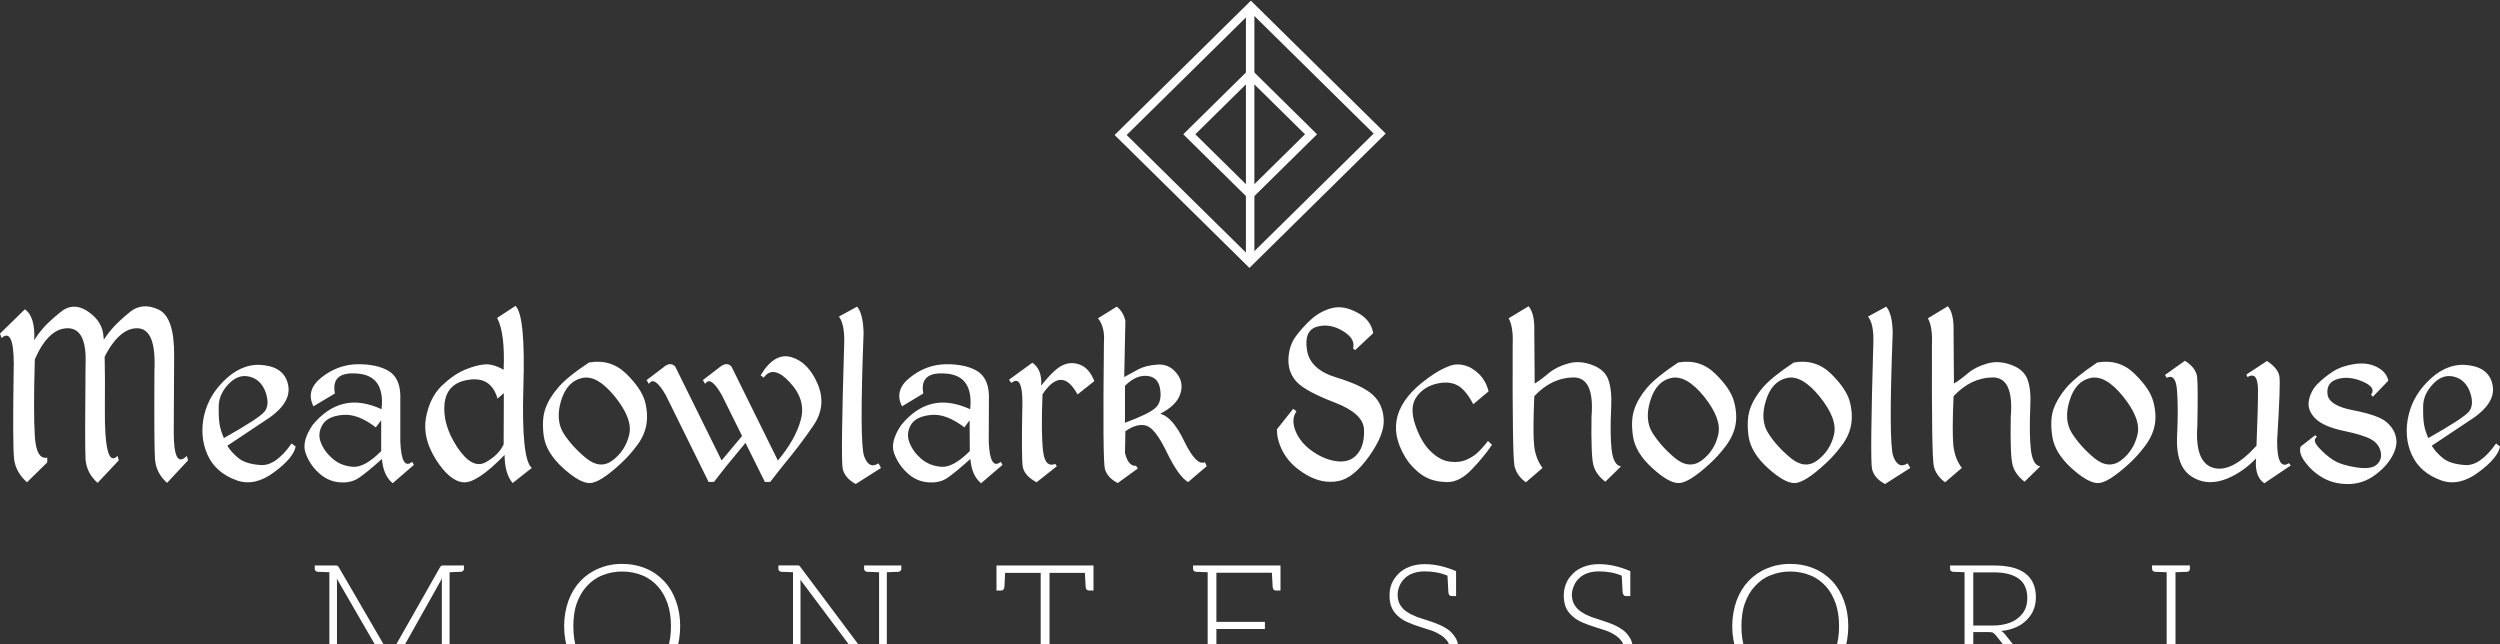 <svg data-v-423bf9ae="" xmlns="http://www.w3.org/2000/svg" viewBox="0 0 841.885 217" class="iconAboveSlogan"><rect x="0" y="0" width="841.885" height="217" fill="#333333" stroke="none"/><!----><!----><!----><g data-v-423bf9ae="" id="ecc2e10b-c1da-4177-97a5-39ac60170c4e" fill="white" transform="matrix(6.444,0,0,6.444,-1.869,80.511)"><path d="M5.60 5.42L5.63 6.41L5.63 6.41Q6.45 4.65 7.46 4.66L7.46 4.66L7.46 4.66Q8.47 4.67 8.36 6.88L8.36 6.88L8.36 6.88Q8.34 10.78 8.39 11.50L8.39 11.50L8.39 11.50Q8.44 12.22 9.02 12.74L9.02 12.74L10.12 11.56L10.05 11.33L10.05 11.33Q9.36 12.04 9.37 10.04L9.37 10.04L9.39 6.15L9.39 6.15Q9.42 4.08 8.57 3.68L8.57 3.68L8.57 3.68Q7.72 3.29 7.08 3.81L7.08 3.81L7.08 3.81Q6.45 4.33 6.17 4.66L6.17 4.66L6.17 4.66Q5.89 4.98 5.60 5.42L5.60 5.42ZM1.59 3.67L0.29 4.94L0.37 5.17L0.37 5.17Q1.00 4.62 1.01 6.49L1.01 6.49L1.01 6.49Q0.94 10.86 1.03 11.52L1.03 11.52L1.03 11.52Q1.12 12.19 1.70 12.71L1.70 12.71L2.76 11.67L2.76 11.42L2.76 11.42Q2.19 11.54 2.11 10.31L2.11 10.31L2.11 10.31Q2.03 9.07 2.11 6.28L2.11 6.28L2.11 6.28Q2.83 4.65 3.84 4.66L3.84 4.66L3.84 4.66Q4.85 4.67 4.76 6.61L4.76 6.61L4.76 6.61Q4.72 10.78 4.76 11.50L4.76 11.50L4.76 11.50Q4.81 12.22 5.39 12.74L5.39 12.74L6.50 11.56L6.43 11.33L6.43 11.33Q5.74 12.04 5.77 8.80L5.77 8.80L5.77 8.80Q5.80 5.56 5.67 4.88L5.67 4.88L5.67 4.88Q5.54 4.20 4.82 3.74L4.82 3.74L4.82 3.74Q4.09 3.29 3.46 3.81L3.46 3.81L3.46 3.81Q2.82 4.33 2.54 4.66L2.54 4.66L2.54 4.66Q2.26 4.98 2.08 5.29L2.08 5.29L2.08 5.29Q2.14 4.05 1.59 3.67L1.59 3.67ZM14.15 6.60L14.15 6.60L14.15 6.60Q13.08 6.43 12.15 7.26L12.15 7.26L12.15 7.26Q11.22 8.09 10.96 9.20L10.96 9.20L10.96 9.20Q10.71 10.31 11.13 11.26L11.13 11.26L11.13 11.26Q11.55 12.22 12.69 12.62L12.69 12.62L12.69 12.62Q13.62 12.93 14.62 12.18L14.62 12.18L14.62 12.18Q15.63 11.43 15.74 10.84L15.74 10.84L15.53 10.68L15.53 10.68Q14.71 11.85 13.93 11.81L13.93 11.81L13.93 11.81Q13.15 11.76 12.77 11.46L12.77 11.46L12.77 11.46Q12.38 11.15 12.17 10.80L12.17 10.80L14.06 9.54L14.06 9.54Q15.50 8.65 15.36 7.70L15.36 7.70L15.36 7.70Q15.22 6.76 14.15 6.60ZM11.72 8.75L11.72 8.75L11.72 8.75Q11.72 8.12 12.23 7.58L12.23 7.58L12.23 7.58Q12.74 7.04 13.33 7.19L13.33 7.19L13.33 7.19Q13.93 7.34 14.17 8.00L14.17 8.00L14.17 8.00Q14.40 8.67 14.11 9.02L14.11 9.02L14.11 9.02Q13.82 9.37 11.99 10.40L11.99 10.40L11.99 10.40Q11.83 10.04 11.77 9.71L11.77 9.71L11.77 9.71Q11.71 9.37 11.72 8.75ZM18.96 6.54L18.96 6.54L18.96 6.54Q17.94 6.56 17.09 7.23L17.09 7.23L17.09 7.23Q16.25 7.90 16.67 8.74L16.67 8.74L17.79 8.07L17.79 8.07Q17.57 6.90 18.99 7.03L18.99 7.03L18.99 7.03Q20.42 7.15 20.23 8.89L20.23 8.89L20.23 8.89Q19.13 8.39 18.25 8.61L18.25 8.61L18.25 8.61Q17.37 8.82 16.63 9.71L16.63 9.71L16.63 9.71Q16.04 10.58 16.26 11.18L16.26 11.18L16.26 11.18Q16.47 11.79 16.96 12.23L16.96 12.23L16.96 12.23Q17.44 12.67 18.04 12.71L18.04 12.71L18.04 12.71Q18.63 12.76 19.04 12.48L19.04 12.48L19.04 12.48Q19.46 12.20 20.25 11.49L20.25 11.49L20.25 11.49Q20.32 12.36 20.81 12.76L20.81 12.76L21.92 11.80L21.83 11.64L21.83 11.64Q21.27 12.10 21.21 10.58L21.21 10.58L21.21 8.14L21.21 8.14Q21.18 7.23 20.58 6.88L20.58 6.88L20.58 6.88Q19.97 6.53 18.96 6.54ZM19.93 9.84L19.93 9.84L20.21 9.47L20.21 11.08L20.21 11.08Q19.35 11.95 18.72 11.90L18.72 11.90L18.72 11.90Q18.10 11.85 17.68 11.48L17.68 11.48L17.68 11.48Q17.25 11.12 17.06 10.64L17.06 10.64L17.06 10.64Q16.87 10.17 17.14 9.71L17.14 9.71L17.14 9.71Q17.40 9.26 18.19 9.19L18.19 9.19L18.19 9.19Q18.98 9.11 19.93 9.84ZM27.23 3.49L27.23 3.49L26.27 4.12L26.27 4.12Q26.69 4.92 26.61 6.83L26.61 6.83L26.61 6.83Q26.05 6.51 25.62 6.55L25.62 6.55L25.62 6.55Q25.19 6.58 24.58 6.83L24.58 6.83L24.58 6.83Q23.97 7.09 23.35 7.69L23.35 7.69L23.35 7.69Q22.74 8.30 22.55 9.34L22.55 9.34L22.55 9.34Q22.36 10.39 23.07 11.52L23.07 11.52L23.07 11.52Q23.79 12.65 24.50 12.71L24.50 12.71L24.50 12.71Q25.20 12.78 26.66 11.28L26.66 11.28L26.66 11.28Q26.66 12.25 27.08 12.75L27.08 12.75L28.08 11.96L28.08 11.96Q27.53 11.50 27.64 7.76L27.64 7.76L27.64 7.76Q27.76 4.01 27.23 3.49ZM24.80 7.35L24.80 7.35L24.80 7.35Q25.96 7.18 26.29 8.34L26.29 8.34L26.62 8.05L26.61 10.73L26.61 10.73Q26.35 11.29 25.66 11.67L25.66 11.67L25.66 11.67Q24.96 12.04 24.18 10.87L24.18 10.87L24.18 10.87Q23.41 9.69 23.52 8.60L23.52 8.60L23.52 8.60Q23.64 7.51 24.80 7.35ZM31.07 6.45L31.07 6.45Q29.92 7.21 29.45 7.77L29.45 7.77L29.45 7.77Q28.97 8.33 28.78 8.89L28.78 8.89L28.78 8.89Q28.59 9.46 28.71 10.32L28.71 10.32L28.71 10.32Q28.84 11.17 29.71 11.96L29.71 11.96L29.71 11.96Q30.58 12.75 31.10 12.75L31.10 12.75L31.10 12.75Q31.62 12.76 32.73 11.73L32.73 11.73L32.73 11.73Q33.16 11.34 33.55 10.82L33.55 10.82L33.55 10.82Q33.95 10.31 34.06 9.74L34.06 9.74L34.06 9.74Q34.17 9.17 34.00 8.50L34.00 8.50L34.00 8.50Q33.82 7.83 33.02 7.04L33.02 7.04L33.02 7.04Q32.21 6.25 31.07 6.45L31.07 6.45ZM30.71 7.26L30.71 7.26L30.71 7.26Q31.49 7.08 32.43 8.24L32.43 8.24L32.43 8.24Q33.37 9.41 33.17 10.23L33.17 10.23L33.17 10.23Q32.97 11.06 32.31 11.56L32.31 11.56L32.31 11.56Q31.66 12.05 30.92 11.45L30.92 11.45L30.92 11.45Q30.18 10.84 29.74 10.15L29.74 10.15L29.74 10.15Q29.31 9.46 29.61 8.45L29.61 8.45L29.61 8.45Q29.92 7.43 30.71 7.26ZM39.41 10.45L39.17 10.17L38.00 11.57L35.58 6.67L35.58 6.67Q35.33 6.38 34.95 6.71L34.95 6.71L34.08 7.37L34.20 7.57L34.20 7.57Q34.48 7.11 35.08 8.15L35.08 8.15L37.32 12.69L37.60 12.69L38.21 11.91L39.41 10.45ZM40.04 7.12L40.04 7.12L40.20 7.24L40.20 7.24Q40.70 6.55 41.56 7.48L41.56 7.48L41.56 7.48Q42.42 8.40 42.14 9.44L42.14 9.44L42.14 9.44Q41.86 10.48 40.94 11.57L40.94 11.57L38.52 6.67L38.52 6.67Q38.27 6.38 37.88 6.71L37.88 6.71L37.02 7.37L37.14 7.57L37.14 7.57Q37.42 7.11 38.01 8.15L38.01 8.15L40.26 12.69L40.54 12.69L41.15 11.91L41.15 11.91Q42.10 10.77 42.80 9.74L42.80 9.74L42.80 9.74Q43.50 8.71 43.02 7.57L43.02 7.57L43.02 7.57Q42.53 6.43 41.65 6.17L41.65 6.17L41.65 6.17Q40.76 5.91 40.04 7.12ZM45.08 3.53L44.13 4.05L44.13 4.05Q44.42 4.42 44.41 5.35L44.41 5.35L44.41 5.35Q44.22 11.53 44.33 12.01L44.33 12.01L44.33 12.01Q44.45 12.50 45.01 12.80L45.01 12.80L46.33 11.96L46.20 11.72L46.20 11.72Q45.70 12.04 45.45 11.35L45.45 11.35L45.45 11.35Q45.20 10.66 45.42 4.89L45.42 4.89L45.42 4.89Q45.39 3.89 45.08 3.53L45.08 3.53ZM49.71 6.54L49.71 6.54L49.71 6.54Q48.69 6.56 47.85 7.23L47.85 7.23L47.85 7.23Q47.00 7.90 47.43 8.74L47.43 8.74L48.54 8.07L48.54 8.07Q48.32 6.90 49.75 7.03L49.75 7.03L49.75 7.03Q51.17 7.15 50.99 8.89L50.99 8.89L50.99 8.89Q49.88 8.39 49.00 8.61L49.00 8.61L49.00 8.61Q48.13 8.82 47.39 9.71L47.39 9.71L47.39 9.71Q46.80 10.58 47.01 11.18L47.01 11.18L47.01 11.18Q47.23 11.79 47.71 12.23L47.71 12.23L47.71 12.23Q48.19 12.67 48.79 12.71L48.79 12.71L48.79 12.71Q49.39 12.76 49.80 12.48L49.80 12.48L49.80 12.48Q50.21 12.20 51.00 11.49L51.00 11.49L51.00 11.49Q51.07 12.36 51.56 12.76L51.56 12.76L52.68 11.80L52.59 11.64L52.59 11.64Q52.02 12.10 51.96 10.58L51.96 10.58L51.97 8.14L51.97 8.14Q51.93 7.23 51.33 6.88L51.33 6.88L51.33 6.88Q50.73 6.53 49.71 6.54ZM50.69 9.84L50.69 9.84L50.96 9.47L50.97 11.08L50.97 11.08Q50.10 11.95 49.48 11.90L49.48 11.90L49.48 11.90Q48.86 11.85 48.43 11.48L48.43 11.48L48.43 11.48Q48.01 11.12 47.82 10.64L47.82 10.64L47.82 10.64Q47.63 10.17 47.89 9.71L47.89 9.71L47.89 9.71Q48.16 9.26 48.95 9.19L48.95 9.19L48.95 9.19Q49.73 9.11 50.69 9.84ZM54.24 6.46L53.02 7.35L53.14 7.52L53.14 7.52Q53.71 7.06 53.72 8.50L53.72 8.50L53.72 8.50Q53.66 11.46 53.74 11.91L53.74 11.91L53.74 11.91Q53.83 12.37 54.46 12.71L54.46 12.71L55.52 11.87L55.44 11.75L55.44 11.75Q54.90 11.96 54.80 11.08L54.80 11.08L54.80 11.08Q54.69 10.19 54.77 8.11L54.77 8.11L54.77 8.11Q55.78 6.60 56.60 8.12L56.60 8.12L57.48 7.42L57.48 7.42Q57.20 6.74 56.74 6.57L56.74 6.57L56.74 6.57Q56.28 6.39 55.85 6.58L55.85 6.58L55.85 6.58Q55.41 6.76 54.70 7.66L54.70 7.66L54.70 7.66Q54.76 6.82 54.24 6.46L54.24 6.46ZM58.65 3.53L57.67 4.14L57.67 4.14Q58.04 4.60 57.98 5.40L57.98 5.40L57.98 5.40Q57.91 11.56 58.03 12.01L58.03 12.01L58.03 12.01Q58.15 12.46 58.70 12.75L58.70 12.75L59.75 11.99L59.66 11.85L59.66 11.85Q59.25 11.88 59.08 11.18L59.08 11.18L59.10 10.04L59.10 10.04Q59.72 9.61 60.19 9.75L60.19 9.75L60.19 9.75Q60.66 9.88 61.27 11.15L61.27 11.15L61.27 11.15Q61.89 12.42 62.38 12.70L62.38 12.70L63.35 11.87L63.26 11.66L63.26 11.66Q62.81 11.87 62.18 10.57L62.18 10.57L62.18 10.57Q61.56 9.28 60.92 9.13L60.92 9.13L60.92 9.13Q61.78 8.69 61.97 8.09L61.97 8.09L61.97 8.09Q62.17 7.49 61.77 7.00L61.77 7.00L61.77 7.00Q61.37 6.51 60.77 6.56L60.77 6.56L60.77 6.56Q60.16 6.60 59.77 6.81L59.77 6.81L59.77 6.81Q59.38 7.03 59.04 7.21L59.04 7.21L59.10 4.27L59.10 4.27Q58.99 3.79 58.65 3.53L58.65 3.53ZM59.08 9.60L59.08 7.67L59.08 7.67Q59.64 7.10 60.23 7.15L60.23 7.15L60.23 7.15Q60.83 7.20 60.92 7.86L60.92 7.86L60.92 7.86Q61.02 8.53 60.65 8.84L60.65 8.84L60.65 8.84Q60.29 9.15 59.08 9.60L59.08 9.60ZM69.92 3.60L69.92 3.60L69.92 3.60Q69.34 3.74 68.85 4.16L68.85 4.16L68.85 4.16Q68.37 4.59 68.00 5.09L68.00 5.09L68.00 5.09Q67.64 5.59 67.62 6.30L67.62 6.30L67.62 6.30Q67.61 7.01 68.08 7.49L68.08 7.49L68.08 7.49Q68.55 7.97 70.04 8.54L70.04 8.54L70.04 8.54Q71.52 9.11 71.57 9.93L71.57 9.93L71.57 9.93Q71.61 10.75 71.25 11.20L71.25 11.20L71.25 11.20Q70.90 11.66 70.25 11.62L70.25 11.62L70.25 11.62Q69.60 11.57 68.95 11.14L68.95 11.14L68.95 11.14Q68.29 10.71 68.01 10.07L68.01 10.07L68.01 10.07Q67.74 9.43 68.04 9.00L68.04 9.00L67.87 8.87L67.02 9.94L67.02 9.94Q67.02 10.58 67.39 11.21L67.39 11.21L67.39 11.21Q67.76 11.85 68.58 12.33L68.58 12.33L68.58 12.33Q69.40 12.80 70.21 12.65L70.21 12.65L70.21 12.65Q71.01 12.51 71.83 11.36L71.83 11.36L71.83 11.36Q72.65 10.21 72.60 9.42L72.60 9.42L72.60 9.42Q72.56 8.63 72.03 8.14L72.03 8.14L72.03 8.14Q71.50 7.65 70.12 7.23L70.12 7.23L70.12 7.23Q68.74 6.81 68.59 5.79L68.59 5.79L68.59 5.79Q68.43 4.78 69.11 4.58L69.11 4.58L69.11 4.58Q69.78 4.39 70.46 4.80L70.46 4.80L70.46 4.80Q71.14 5.21 71.00 5.72L71.00 5.72L71.11 5.80L72.05 4.92L72.05 4.92Q71.94 4.22 71.22 3.84L71.22 3.84L71.22 3.84Q70.51 3.46 69.92 3.60ZM75.99 6.65L75.99 6.65L75.99 6.65Q75.61 6.80 75.27 7.02L75.27 7.02L75.27 7.02Q74.94 7.23 74.58 7.52L74.58 7.52L74.58 7.52Q72.30 9.38 73.90 11.66L73.90 11.66L73.90 11.66Q74.35 12.21 74.81 12.45L74.81 12.45L74.81 12.45Q75.28 12.69 75.92 12.70L75.92 12.70L75.92 12.70Q76.57 12.70 77.19 12.05L77.19 12.05L77.19 12.05Q77.82 11.40 78.26 10.75L78.26 10.75L78.05 10.55L78.05 10.55Q77.88 10.78 77.61 11.06L77.61 11.06L77.61 11.06Q77.34 11.35 76.95 11.52L76.95 11.52L76.95 11.52Q76.55 11.70 76.05 11.63L76.05 11.63L76.05 11.63Q75.55 11.57 75.06 11.10L75.06 11.10L75.06 11.10Q74.56 10.62 74.25 9.71L74.25 9.71L74.25 9.71Q73.94 8.80 74.30 8.27L74.30 8.27L74.30 8.27Q74.65 7.75 75.31 7.57L75.31 7.57L75.31 7.57Q75.97 7.40 76.43 7.63L76.43 7.63L76.43 7.63Q76.88 7.86 77.28 8.63L77.28 8.63L78.08 7.96L78.08 7.96Q77.95 7.42 77.58 7.05L77.58 7.05L77.58 7.05Q77.21 6.69 76.79 6.59L76.79 6.59L76.79 6.59Q76.37 6.49 75.99 6.65ZM80.17 3.51L79.13 4.14L79.13 4.14Q79.38 4.59 79.34 5.50L79.34 5.50L79.34 5.50Q79.32 11.40 79.44 11.88L79.44 11.88L79.44 11.88Q79.56 12.37 80.03 12.71L80.03 12.71L80.90 11.96L80.90 11.96Q80.53 11.46 80.46 10.78L80.46 10.78L80.46 10.78Q80.39 10.10 80.47 8.21L80.47 8.21L80.47 8.21Q81.37 7.25 82.50 7.23L82.50 7.23L82.50 7.23Q83.63 7.21 83.46 9.29L83.46 9.29L83.46 9.29Q83.43 11.34 83.56 11.82L83.56 11.82L83.56 11.82Q83.69 12.30 84.18 12.68L84.18 12.68L85.00 11.88L85.00 11.88Q84.61 11.82 84.51 11.01L84.51 11.01L84.51 11.01Q84.42 10.20 84.49 8.76L84.49 8.76L84.49 8.76Q84.53 7.88 84.34 7.35L84.34 7.35L84.34 7.35Q84.15 6.82 83.50 6.58L83.50 6.58L83.50 6.58Q82.84 6.33 82.24 6.50L82.24 6.50L82.24 6.50Q81.63 6.67 81.22 7.01L81.22 7.01L81.22 7.01Q80.81 7.36 80.49 7.55L80.49 7.55L80.47 4.85L80.47 4.85Q80.50 3.89 80.17 3.51L80.17 3.51ZM87.99 6.45L87.99 6.45Q86.84 7.21 86.36 7.77L86.36 7.77L86.36 7.77Q85.89 8.33 85.70 8.89L85.70 8.89L85.70 8.89Q85.50 9.46 85.63 10.32L85.63 10.32L85.63 10.32Q85.76 11.17 86.63 11.96L86.63 11.96L86.63 11.96Q87.49 12.75 88.01 12.75L88.01 12.75L88.01 12.75Q88.53 12.76 89.65 11.73L89.65 11.73L89.65 11.73Q90.08 11.34 90.47 10.82L90.47 10.82L90.47 10.82Q90.86 10.31 90.98 9.74L90.98 9.74L90.98 9.74Q91.09 9.17 90.91 8.50L90.91 8.50L90.91 8.50Q90.74 7.83 89.93 7.04L89.93 7.04L89.93 7.04Q89.13 6.25 87.99 6.45L87.99 6.45ZM87.62 7.26L87.62 7.26L87.62 7.26Q88.41 7.08 89.35 8.24L89.35 8.24L89.35 8.24Q90.28 9.41 90.08 10.23L90.08 10.23L90.08 10.23Q89.89 11.06 89.23 11.56L89.23 11.56L89.23 11.56Q88.57 12.05 87.83 11.45L87.83 11.45L87.83 11.45Q87.10 10.84 86.66 10.15L86.66 10.15L86.66 10.15Q86.22 9.46 86.53 8.45L86.53 8.45L86.53 8.45Q86.84 7.43 87.62 7.26ZM94.03 6.45L94.03 6.45Q92.88 7.21 92.40 7.77L92.40 7.77L92.40 7.77Q91.93 8.33 91.74 8.89L91.74 8.89L91.74 8.89Q91.55 9.46 91.67 10.32L91.67 10.32L91.67 10.32Q91.80 11.17 92.67 11.96L92.67 11.96L92.67 11.96Q93.54 12.75 94.06 12.75L94.06 12.75L94.06 12.75Q94.58 12.76 95.69 11.73L95.69 11.73L95.69 11.73Q96.12 11.34 96.51 10.82L96.51 10.82L96.51 10.82Q96.91 10.31 97.02 9.74L97.02 9.74L97.02 9.74Q97.13 9.17 96.96 8.50L96.96 8.50L96.96 8.50Q96.78 7.83 95.98 7.04L95.98 7.04L95.98 7.04Q95.17 6.25 94.03 6.45L94.03 6.45ZM93.67 7.26L93.67 7.26L93.67 7.26Q94.45 7.08 95.39 8.24L95.39 8.24L95.39 8.24Q96.33 9.41 96.13 10.23L96.13 10.23L96.13 10.23Q95.93 11.06 95.27 11.56L95.27 11.56L95.27 11.56Q94.62 12.05 93.88 11.45L93.88 11.45L93.88 11.45Q93.14 10.84 92.70 10.15L92.70 10.15L92.70 10.15Q92.26 9.46 92.57 8.45L92.57 8.45L92.57 8.45Q92.88 7.43 93.67 7.26ZM98.86 3.53L97.91 4.05L97.91 4.05Q98.21 4.42 98.19 5.35L98.19 5.35L98.19 5.35Q98.01 11.53 98.12 12.01L98.12 12.01L98.12 12.01Q98.23 12.50 98.80 12.80L98.80 12.80L100.12 11.96L99.98 11.72L99.98 11.72Q99.48 12.04 99.23 11.35L99.23 11.35L99.23 11.35Q98.98 10.66 99.20 4.89L99.20 4.89L99.20 4.89Q99.18 3.89 98.86 3.53L98.86 3.53ZM102.08 3.51L101.04 4.14L101.04 4.14Q101.29 4.59 101.25 5.50L101.25 5.50L101.25 5.50Q101.23 11.40 101.35 11.88L101.35 11.88L101.35 11.88Q101.47 12.37 101.94 12.71L101.94 12.71L102.81 11.96L102.81 11.96Q102.44 11.46 102.37 10.78L102.37 10.78L102.37 10.78Q102.30 10.10 102.38 8.21L102.38 8.21L102.38 8.21Q103.28 7.25 104.41 7.23L104.41 7.23L104.41 7.23Q105.54 7.21 105.37 9.29L105.37 9.29L105.37 9.29Q105.33 11.34 105.47 11.82L105.47 11.82L105.47 11.82Q105.60 12.30 106.09 12.68L106.09 12.68L106.91 11.88L106.91 11.88Q106.52 11.82 106.42 11.01L106.42 11.01L106.42 11.01Q106.33 10.20 106.39 8.76L106.39 8.76L106.39 8.76Q106.44 7.88 106.25 7.35L106.25 7.35L106.25 7.35Q106.06 6.82 105.41 6.58L105.41 6.58L105.41 6.58Q104.75 6.33 104.15 6.50L104.15 6.50L104.15 6.50Q103.54 6.67 103.13 7.01L103.13 7.01L103.13 7.01Q102.72 7.36 102.40 7.55L102.40 7.55L102.38 4.85L102.38 4.85Q102.41 3.89 102.08 3.51L102.08 3.51ZM109.89 6.45L109.89 6.45Q108.75 7.21 108.27 7.77L108.27 7.77L108.27 7.77Q107.80 8.33 107.60 8.89L107.60 8.89L107.60 8.89Q107.41 9.46 107.54 10.32L107.54 10.32L107.54 10.32Q107.67 11.17 108.53 11.96L108.53 11.96L108.53 11.96Q109.40 12.75 109.92 12.75L109.92 12.75L109.92 12.75Q110.44 12.76 111.56 11.73L111.56 11.73L111.56 11.73Q111.99 11.34 112.38 10.82L112.38 10.82L112.38 10.82Q112.77 10.31 112.89 9.74L112.89 9.74L112.89 9.74Q113.00 9.17 112.82 8.50L112.82 8.50L112.82 8.50Q112.65 7.83 111.84 7.04L111.84 7.04L111.84 7.04Q111.04 6.25 109.89 6.45L109.89 6.45ZM109.53 7.26L109.53 7.26L109.53 7.26Q110.32 7.08 111.25 8.24L111.25 8.24L111.25 8.24Q112.19 9.41 111.99 10.23L111.99 10.23L111.99 10.23Q111.79 11.06 111.14 11.56L111.14 11.56L111.14 11.56Q110.48 12.05 109.74 11.45L109.74 11.45L109.74 11.45Q109.01 10.84 108.57 10.15L108.57 10.15L108.57 10.15Q108.13 9.46 108.44 8.45L108.44 8.45L108.44 8.45Q108.75 7.43 109.53 7.26ZM118.62 12.76L120.00 11.83L119.91 11.71L119.91 11.71Q119.28 12.12 119.29 10.52L119.29 10.52L119.29 10.52Q119.47 7.62 119.41 7.19L119.41 7.19L119.41 7.19Q119.35 6.76 118.76 6.37L118.76 6.37L117.68 7.08L117.74 7.21L117.74 7.21Q118.29 6.89 118.29 7.90L118.29 7.90L118.29 7.90Q118.29 8.91 118.21 10.80L118.21 10.80L118.21 10.80Q116.90 12.24 115.94 11.95L115.94 11.95L115.94 11.95Q114.98 11.66 115.12 9.75L115.12 9.75L115.12 9.75Q115.16 7.70 115.11 7.22L115.11 7.22L115.11 7.22Q115.06 6.73 114.47 6.36L114.47 6.36L113.43 7.10L113.52 7.25L113.52 7.25Q114.00 7.01 114.06 7.94L114.06 7.94L114.06 7.94Q114.13 8.88 114.06 10.32L114.06 10.32L114.06 10.32Q114.02 11.20 114.28 11.78L114.28 11.78L114.28 11.78Q114.55 12.37 115.23 12.61L115.23 12.61L115.23 12.61Q115.90 12.84 116.72 12.50L116.72 12.50L116.72 12.50Q117.53 12.15 118.19 11.46L118.19 11.46L118.19 11.46Q118.10 12.41 118.62 12.76L118.62 12.76ZM123.33 6.53L123.33 6.53L123.33 6.53Q122.66 6.63 122.21 6.92L122.21 6.92L122.21 6.92Q121.76 7.21 121.40 7.57L121.40 7.57L121.40 7.57Q121.04 7.94 120.95 8.43L120.95 8.43L120.95 8.43Q120.85 8.93 121.28 9.37L121.28 9.37L121.28 9.37Q121.71 9.80 122.76 10.02L122.76 10.02L122.76 10.02Q123.81 10.24 124.21 10.47L124.21 10.47L124.21 10.47Q124.61 10.70 124.70 11.11L124.70 11.11L124.70 11.11Q124.79 11.53 124.49 11.79L124.49 11.79L124.49 11.79Q124.20 12.05 123.42 11.93L123.42 11.93L123.42 11.93Q122.64 11.81 122.23 11.55L122.23 11.55L122.23 11.55Q121.82 11.29 121.46 10.89L121.46 10.89L121.46 10.89Q121.11 10.50 121.37 10.34L121.37 10.34L121.28 10.25L120.52 10.84L120.52 10.84Q120.39 11.20 120.79 11.70L120.79 11.70L120.79 11.70Q121.18 12.21 121.76 12.52L121.76 12.52L121.76 12.52Q122.34 12.82 123.07 12.80L123.07 12.80L123.07 12.80Q123.79 12.78 124.39 12.34L124.39 12.34L124.39 12.34Q125.00 11.90 125.30 11.35L125.30 11.35L125.30 11.35Q125.60 10.81 125.50 10.36L125.50 10.36L125.50 10.36Q125.41 9.91 125.00 9.56L125.00 9.56L125.00 9.56Q124.58 9.20 123.28 8.95L123.28 8.95L123.28 8.95Q121.97 8.70 121.92 8.09L121.92 8.09L121.92 8.09Q121.86 7.48 122.46 7.31L122.46 7.31L122.46 7.31Q123.05 7.14 123.77 7.45L123.77 7.45L123.77 7.45Q124.48 7.76 124.20 8.13L124.20 8.13L124.29 8.24L125.10 7.40L125.10 7.40Q125.00 6.93 124.49 6.68L124.49 6.68L124.49 6.68Q123.99 6.43 123.33 6.53ZM129.35 6.60L129.35 6.60L129.35 6.60Q128.28 6.43 127.35 7.26L127.35 7.26L127.35 7.26Q126.42 8.09 126.16 9.20L126.16 9.20L126.16 9.20Q125.90 10.31 126.32 11.26L126.32 11.26L126.32 11.26Q126.75 12.22 127.89 12.62L127.89 12.62L127.89 12.62Q128.82 12.93 129.82 12.18L129.82 12.18L129.82 12.18Q130.83 11.43 130.94 10.84L130.94 10.84L130.73 10.68L130.73 10.68Q129.91 11.85 129.13 11.81L129.13 11.81L129.13 11.81Q128.35 11.76 127.97 11.46L127.97 11.46L127.97 11.46Q127.58 11.15 127.37 10.80L127.37 10.80L129.26 9.54L129.26 9.54Q130.70 8.65 130.56 7.70L130.56 7.70L130.56 7.70Q130.42 6.76 129.35 6.60ZM126.92 8.75L126.92 8.75L126.92 8.75Q126.92 8.12 127.43 7.58L127.43 7.58L127.43 7.58Q127.93 7.04 128.53 7.19L128.53 7.19L128.53 7.19Q129.13 7.34 129.37 8.00L129.37 8.00L129.37 8.00Q129.60 8.67 129.31 9.02L129.31 9.02L129.31 9.02Q129.01 9.37 127.19 10.40L127.19 10.40L127.19 10.40Q127.03 10.04 126.97 9.71L126.97 9.71L126.97 9.71Q126.91 9.37 126.92 8.75Z"></path></g><!----><g data-v-423bf9ae="" id="c581357f-0c66-47b9-ab47-77efb2e4af4a" transform="matrix(2.852,0,0,2.852,375.362,-0.411)" stroke="none" fill="white"><path d="M16 23.787L8.102 16 16 8.213 23.898 16 16 23.787zM9.525 16L16 22.383 22.475 16 16 9.617 9.525 16z"></path><path d="M15.915 31.778L-.005 16.084 16.085.222l15.92 15.694-16.09 15.862zM1.419 16.084l14.496 14.29 14.666-14.458-14.496-14.29L1.419 16.084z"></path><path d="M15.5.924h1v30.152h-1z"></path></g><!----><g data-v-423bf9ae="" id="4294c29a-60a8-4582-a894-6fe66ab5c6aa" fill="white" transform="matrix(4.135,0,0,4.135,103.099,174.224)"><path d="M12.57 4.44C12.75 4.42 12.85 4.34 12.85 4.19L12.85 3.92L11.68 3.92L11.17 3.92C11.10 3.92 11.06 3.92 11.02 3.93C10.98 3.95 10.95 3.99 10.91 4.05L7.01 10.92C6.97 10.99 6.94 11.06 6.92 11.13C6.89 11.20 6.86 11.28 6.83 11.35C6.78 11.20 6.72 11.06 6.65 10.93L2.65 4.05C2.60 3.99 2.58 3.95 2.53 3.93C2.49 3.92 2.45 3.92 2.38 3.92L1.89 3.92L0.70 3.92L0.70 4.19C0.70 4.34 0.80 4.42 0.98 4.44L1.12 4.44C1.19 4.44 1.29 4.45 1.43 4.45C1.57 4.45 1.72 4.47 1.89 4.47L1.89 13.26C1.72 13.26 1.57 13.27 1.43 13.27C1.29 13.27 1.19 13.29 1.12 13.29L0.98 13.29C0.80 13.30 0.70 13.38 0.70 13.54L0.70 13.82L1.89 13.82L2.51 13.82L3.72 13.82L3.72 13.54C3.72 13.38 3.63 13.30 3.44 13.29L3.30 13.29C3.23 13.29 3.12 13.27 2.98 13.27C2.84 13.27 2.67 13.26 2.51 13.26L2.51 5.38C2.51 5.25 2.51 5.12 2.49 4.98L6.50 11.91C6.57 12.04 6.66 12.10 6.78 12.10L6.89 12.10C7.01 12.10 7.10 12.04 7.17 11.91L11.06 4.98C11.05 5.12 11.05 5.25 11.05 5.38L11.05 13.26C10.88 13.26 10.71 13.27 10.57 13.27C10.43 13.27 10.32 13.29 10.25 13.29L10.11 13.29C9.93 13.30 9.83 13.38 9.83 13.54L9.83 13.82L11.05 13.82L11.68 13.82L12.85 13.82L12.85 13.54C12.85 13.38 12.75 13.30 12.57 13.29L12.45 13.29C12.38 13.29 12.26 13.27 12.12 13.27C11.98 13.27 11.84 13.26 11.68 13.26L11.68 4.47C11.84 4.47 11.98 4.45 12.12 4.45C12.26 4.45 12.38 4.44 12.45 4.44ZM30.46 8.86C30.46 8.11 30.34 7.41 30.11 6.79C29.89 6.17 29.57 5.64 29.15 5.19C28.73 4.75 28.24 4.40 27.66 4.16C27.09 3.92 26.43 3.79 25.73 3.79C25.03 3.79 24.40 3.92 23.83 4.16C23.25 4.40 22.75 4.75 22.33 5.19C21.91 5.64 21.59 6.17 21.36 6.79C21.14 7.41 21.01 8.11 21.01 8.86C21.01 9.63 21.14 10.33 21.36 10.95C21.59 11.56 21.91 12.10 22.33 12.54C22.75 12.99 23.25 13.33 23.83 13.57C24.40 13.80 25.03 13.93 25.73 13.93C26.43 13.93 27.09 13.80 27.66 13.57C28.24 13.33 28.73 12.99 29.15 12.54C29.57 12.10 29.89 11.56 30.11 10.95C30.34 10.33 30.46 9.63 30.46 8.86ZM29.71 8.86C29.71 9.56 29.62 10.18 29.43 10.72C29.23 11.27 28.97 11.75 28.62 12.12C28.27 12.50 27.85 12.81 27.36 13.01C26.87 13.20 26.33 13.30 25.73 13.30C25.14 13.30 24.61 13.20 24.12 13.01C23.63 12.81 23.21 12.50 22.86 12.12C22.51 11.75 22.23 11.27 22.04 10.72C21.84 10.18 21.76 9.56 21.76 8.86C21.76 8.18 21.84 7.55 22.04 7.00C22.23 6.45 22.51 5.98 22.86 5.60C23.21 5.22 23.63 4.91 24.12 4.72C24.61 4.52 25.14 4.41 25.73 4.41C26.33 4.41 26.87 4.52 27.36 4.72C27.85 4.91 28.27 5.22 28.62 5.60C28.97 5.98 29.23 6.45 29.43 7.00C29.62 7.55 29.71 8.18 29.71 8.86ZM47.29 3.92L46.66 3.92L45.44 3.92L45.44 4.19C45.44 4.34 45.54 4.42 45.72 4.44L45.86 4.44C45.93 4.44 46.05 4.45 46.19 4.45C46.33 4.45 46.49 4.47 46.66 4.47L46.66 12.22C46.66 12.35 46.66 12.49 46.68 12.63L40.26 4.05C40.22 3.99 40.19 3.95 40.15 3.93C40.11 3.92 40.07 3.91 40.00 3.91L39.65 3.91L38.46 3.91L38.46 4.19C38.46 4.34 38.56 4.42 38.74 4.44L38.88 4.44C38.95 4.44 39.05 4.45 39.19 4.45C39.33 4.45 39.48 4.47 39.65 4.47L39.65 13.26C39.48 13.26 39.33 13.27 39.19 13.27C39.05 13.27 38.95 13.29 38.88 13.29L38.74 13.29C38.56 13.30 38.46 13.38 38.46 13.54L38.46 13.82L39.65 13.82L40.26 13.82L41.48 13.82L41.48 13.54C41.48 13.38 41.38 13.30 41.20 13.29L41.06 13.29C40.99 13.29 40.87 13.27 40.73 13.27C40.59 13.27 40.43 13.26 40.26 13.26L40.26 5.49C40.26 5.36 40.26 5.22 40.25 5.08L46.69 13.68C46.76 13.78 46.83 13.82 46.94 13.82L47.29 13.82L47.29 4.47C47.46 4.47 47.60 4.45 47.74 4.45C47.88 4.45 47.99 4.44 48.06 4.44L48.19 4.44C48.37 4.42 48.47 4.34 48.47 4.19L48.47 3.92ZM64.02 3.92L63.83 3.92L56.53 3.92L56.32 3.92L56.22 3.92L56.22 5.96L56.57 5.96C56.77 5.96 56.85 5.85 56.87 5.63C56.87 5.53 56.90 5.17 56.92 4.52L59.82 4.52L59.82 13.26C59.65 13.26 59.51 13.27 59.37 13.27C59.23 13.27 59.12 13.29 59.05 13.29L58.93 13.29C58.74 13.30 58.65 13.38 58.65 13.54L58.65 13.82L59.82 13.82L60.54 13.82L61.73 13.82L61.73 13.54C61.73 13.38 61.63 13.30 61.45 13.29L61.31 13.29C61.24 13.29 61.14 13.27 61.00 13.27C60.86 13.27 60.70 13.26 60.54 13.26L60.54 4.52L63.42 4.52C63.46 5.24 63.48 5.60 63.48 5.63C63.49 5.85 63.59 5.96 63.78 5.96L64.12 5.96L64.12 3.92ZM73.42 3.92L72.23 3.92L72.23 4.19C72.23 4.34 72.32 4.42 72.51 4.44L72.65 4.44C72.72 4.44 72.81 4.45 72.95 4.45C73.09 4.45 73.25 4.47 73.42 4.47L73.42 13.26C73.25 13.26 73.09 13.27 72.95 13.27C72.81 13.27 72.72 13.29 72.65 13.29L72.51 13.29C72.32 13.30 72.24 13.38 72.24 13.54L72.24 13.82L73.42 13.82L79.35 13.82L79.35 13.22L79.35 11.76L79.00 11.76C78.81 11.76 78.72 11.89 78.71 12.11C78.71 12.14 78.69 12.19 78.69 12.29C78.69 12.39 78.69 12.53 78.68 12.74C78.67 12.95 78.65 13.09 78.65 13.22L74.13 13.22L74.13 9.09L78.08 9.09L78.08 8.51L74.13 8.51L74.13 4.51L78.65 4.51C78.68 5.12 78.71 5.50 78.71 5.63C78.72 5.85 78.81 5.96 79.00 5.96L79.35 5.96L79.35 4.51L79.35 3.92ZM93.66 9.91C93.52 9.65 93.32 9.39 93.09 9.21C92.85 9.03 92.60 8.88 92.30 8.75C92.01 8.62 91.69 8.51 91.38 8.41C91.07 8.32 90.76 8.20 90.47 8.11C90.17 7.99 89.91 7.87 89.67 7.71C89.43 7.56 89.25 7.38 89.11 7.15C88.97 6.93 88.89 6.65 88.89 6.31C88.89 6.06 88.94 5.82 89.04 5.59C89.14 5.35 89.28 5.15 89.46 4.97C89.64 4.79 89.87 4.65 90.15 4.55C90.43 4.45 90.73 4.40 91.10 4.40C91.77 4.40 92.39 4.51 92.95 4.75C92.99 5.54 93.02 5.99 93.02 6.06C93.03 6.29 93.11 6.41 93.31 6.41L93.65 6.41L93.65 4.38C92.76 4.00 91.92 3.81 91.10 3.81C90.64 3.81 90.23 3.88 89.87 4.02C89.50 4.16 89.21 4.34 88.97 4.58C88.73 4.82 88.54 5.08 88.41 5.39C88.28 5.70 88.23 6.02 88.23 6.36C88.23 6.78 88.30 7.14 88.44 7.42C88.58 7.70 88.77 7.92 89.01 8.12C89.25 8.32 89.50 8.46 89.80 8.58C90.09 8.71 90.41 8.82 90.72 8.92C91.03 9.02 91.32 9.11 91.63 9.21C91.92 9.31 92.19 9.45 92.43 9.60C92.67 9.76 92.85 9.94 92.99 10.16C93.13 10.39 93.20 10.68 93.20 11.03C93.20 11.35 93.14 11.66 93.03 11.94C92.92 12.22 92.76 12.46 92.55 12.67C92.34 12.88 92.08 13.05 91.77 13.16C91.46 13.29 91.11 13.33 90.72 13.33C89.94 13.33 89.28 13.20 88.75 12.95C88.73 12.75 88.73 12.54 88.72 12.32C88.70 12.10 88.70 11.91 88.69 11.76C88.68 11.61 88.68 11.52 88.68 11.51C88.66 11.28 88.56 11.17 88.37 11.17L88.03 11.17L88.03 13.02L88.03 13.20L88.03 13.38C88.89 13.75 89.77 13.93 90.69 13.93C91.20 13.93 91.64 13.85 92.04 13.69C92.43 13.54 92.76 13.31 93.03 13.05C93.30 12.78 93.52 12.46 93.66 12.10C93.80 11.73 93.87 11.34 93.87 10.92C93.87 10.51 93.80 10.18 93.66 9.91ZM107.86 9.91C107.72 9.65 107.52 9.39 107.28 9.21C107.04 9.03 106.79 8.88 106.50 8.75C106.20 8.62 105.88 8.51 105.57 8.41C105.27 8.32 104.96 8.20 104.66 8.11C104.37 7.99 104.10 7.87 103.87 7.71C103.63 7.56 103.45 7.38 103.31 7.15C103.17 6.93 103.08 6.65 103.08 6.31C103.08 6.06 103.14 5.82 103.24 5.59C103.33 5.35 103.47 5.15 103.66 4.97C103.84 4.79 104.06 4.65 104.34 4.55C104.62 4.45 104.93 4.40 105.29 4.40C105.97 4.40 106.58 4.51 107.14 4.75C107.18 5.54 107.21 5.99 107.21 6.06C107.23 6.29 107.31 6.41 107.51 6.41L107.84 6.41L107.84 4.38C106.96 4.00 106.12 3.81 105.29 3.81C104.83 3.81 104.43 3.88 104.06 4.02C103.70 4.16 103.40 4.34 103.17 4.58C102.93 4.82 102.73 5.08 102.61 5.39C102.48 5.70 102.42 6.02 102.42 6.36C102.42 6.78 102.49 7.14 102.63 7.42C102.77 7.70 102.97 7.92 103.21 8.12C103.45 8.32 103.70 8.46 103.99 8.58C104.29 8.71 104.61 8.82 104.92 8.92C105.22 9.02 105.52 9.11 105.83 9.21C106.12 9.31 106.39 9.45 106.62 9.60C106.86 9.76 107.04 9.94 107.18 10.16C107.32 10.39 107.39 10.68 107.39 11.03C107.39 11.35 107.34 11.66 107.23 11.94C107.11 12.22 106.96 12.46 106.75 12.67C106.54 12.88 106.27 13.05 105.97 13.16C105.66 13.29 105.31 13.33 104.92 13.33C104.13 13.33 103.47 13.20 102.94 12.95C102.93 12.75 102.93 12.54 102.91 12.32C102.90 12.10 102.90 11.91 102.89 11.76C102.87 11.61 102.87 11.52 102.87 11.51C102.86 11.28 102.76 11.17 102.56 11.17L102.23 11.17L102.23 13.02L102.23 13.20L102.23 13.38C103.08 13.75 103.96 13.93 104.89 13.93C105.39 13.93 105.84 13.85 106.23 13.69C106.62 13.54 106.96 13.31 107.23 13.05C107.49 12.78 107.72 12.46 107.86 12.10C108.00 11.73 108.07 11.34 108.07 10.92C108.07 10.51 108.00 10.18 107.86 9.91ZM125.59 8.86C125.59 8.11 125.47 7.41 125.24 6.79C125.02 6.17 124.70 5.64 124.28 5.19C123.86 4.75 123.37 4.40 122.79 4.16C122.22 3.92 121.56 3.79 120.86 3.79C120.16 3.79 119.53 3.92 118.96 4.16C118.38 4.40 117.88 4.75 117.46 5.19C117.04 5.64 116.72 6.17 116.49 6.79C116.27 7.41 116.14 8.11 116.14 8.86C116.14 9.63 116.27 10.33 116.49 10.95C116.72 11.56 117.04 12.10 117.46 12.54C117.88 12.99 118.38 13.33 118.96 13.57C119.53 13.80 120.16 13.93 120.86 13.93C121.56 13.93 122.22 13.80 122.79 13.57C123.37 13.33 123.86 12.99 124.28 12.54C124.70 12.10 125.02 11.56 125.24 10.95C125.47 10.33 125.59 9.63 125.59 8.86ZM124.84 8.86C124.84 9.56 124.75 10.18 124.56 10.72C124.36 11.27 124.10 11.75 123.75 12.12C123.40 12.50 122.98 12.81 122.49 13.01C122.00 13.20 121.46 13.30 120.86 13.30C120.27 13.30 119.74 13.20 119.25 13.01C118.76 12.81 118.34 12.50 117.99 12.12C117.64 11.75 117.36 11.27 117.17 10.72C116.97 10.18 116.89 9.56 116.89 8.86C116.89 8.18 116.97 7.55 117.17 7.00C117.36 6.45 117.64 5.98 117.99 5.60C118.34 5.22 118.76 4.91 119.25 4.72C119.74 4.52 120.27 4.41 120.86 4.41C121.46 4.41 122.00 4.52 122.49 4.72C122.98 4.91 123.40 5.22 123.75 5.60C124.10 5.98 124.36 6.45 124.56 7.00C124.75 7.55 124.84 8.18 124.84 8.86ZM141.86 13.29L141.76 13.29L141.58 13.29C141.50 13.29 141.41 13.27 141.33 13.27L138.36 9.53C138.28 9.42 138.17 9.32 138.05 9.25C138.49 9.21 138.88 9.11 139.23 8.96C139.58 8.81 139.86 8.61 140.11 8.37C140.35 8.13 140.55 7.85 140.67 7.55C140.80 7.24 140.87 6.89 140.87 6.51C140.87 5.66 140.59 5.03 140.03 4.58C139.47 4.14 138.61 3.92 137.47 3.92L135.06 3.92L133.88 3.92L133.88 4.19C133.88 4.34 133.97 4.42 134.15 4.44L134.29 4.44C134.36 4.44 134.46 4.45 134.60 4.45C134.74 4.45 134.89 4.47 135.06 4.47L135.06 13.26C134.89 13.26 134.74 13.27 134.60 13.27C134.46 13.27 134.36 13.29 134.29 13.29L134.15 13.29C133.97 13.30 133.87 13.38 133.87 13.54L133.87 13.82L135.06 13.82L135.77 13.82L136.95 13.82L136.95 13.54C136.95 13.38 136.85 13.30 136.67 13.29L136.53 13.29C136.46 13.29 136.36 13.27 136.22 13.27C136.08 13.27 135.94 13.26 135.77 13.26L135.77 9.34L136.95 9.34C137.14 9.34 137.28 9.35 137.37 9.39C137.45 9.44 137.54 9.52 137.62 9.62L140.80 13.64C140.85 13.71 140.90 13.75 140.95 13.78C141.01 13.80 141.08 13.82 141.15 13.82L141.22 13.82L141.76 13.82L142.13 13.82L142.13 13.54C142.13 13.38 142.04 13.30 141.86 13.29ZM137.37 8.81L135.77 8.81L135.77 4.48L137.47 4.48C138.35 4.48 139.02 4.66 139.48 5.00C139.94 5.33 140.17 5.87 140.17 6.57C140.17 6.92 140.11 7.21 139.99 7.49C139.86 7.77 139.66 7.99 139.43 8.19C139.19 8.39 138.89 8.55 138.54 8.65C138.19 8.75 137.80 8.81 137.37 8.81ZM153.15 4.44C153.33 4.42 153.41 4.34 153.41 4.19L153.41 3.91L152.24 3.91L151.52 3.91L150.33 3.91L150.33 4.19C150.33 4.34 150.43 4.42 150.61 4.44L150.75 4.44C150.82 4.44 150.92 4.45 151.06 4.45C151.20 4.45 151.35 4.47 151.52 4.47L151.52 13.26C151.35 13.26 151.20 13.27 151.06 13.27C150.92 13.27 150.82 13.29 150.75 13.29L150.61 13.29C150.43 13.30 150.33 13.38 150.33 13.54L150.33 13.82L151.52 13.82L152.24 13.82L153.41 13.82L153.41 13.54C153.41 13.38 153.33 13.30 153.15 13.29L153.01 13.29C152.94 13.29 152.84 13.27 152.70 13.27C152.56 13.27 152.40 13.26 152.24 13.26L152.24 4.47C152.40 4.47 152.56 4.45 152.70 4.45C152.84 4.45 152.94 4.44 153.01 4.44Z"></path></g></svg>